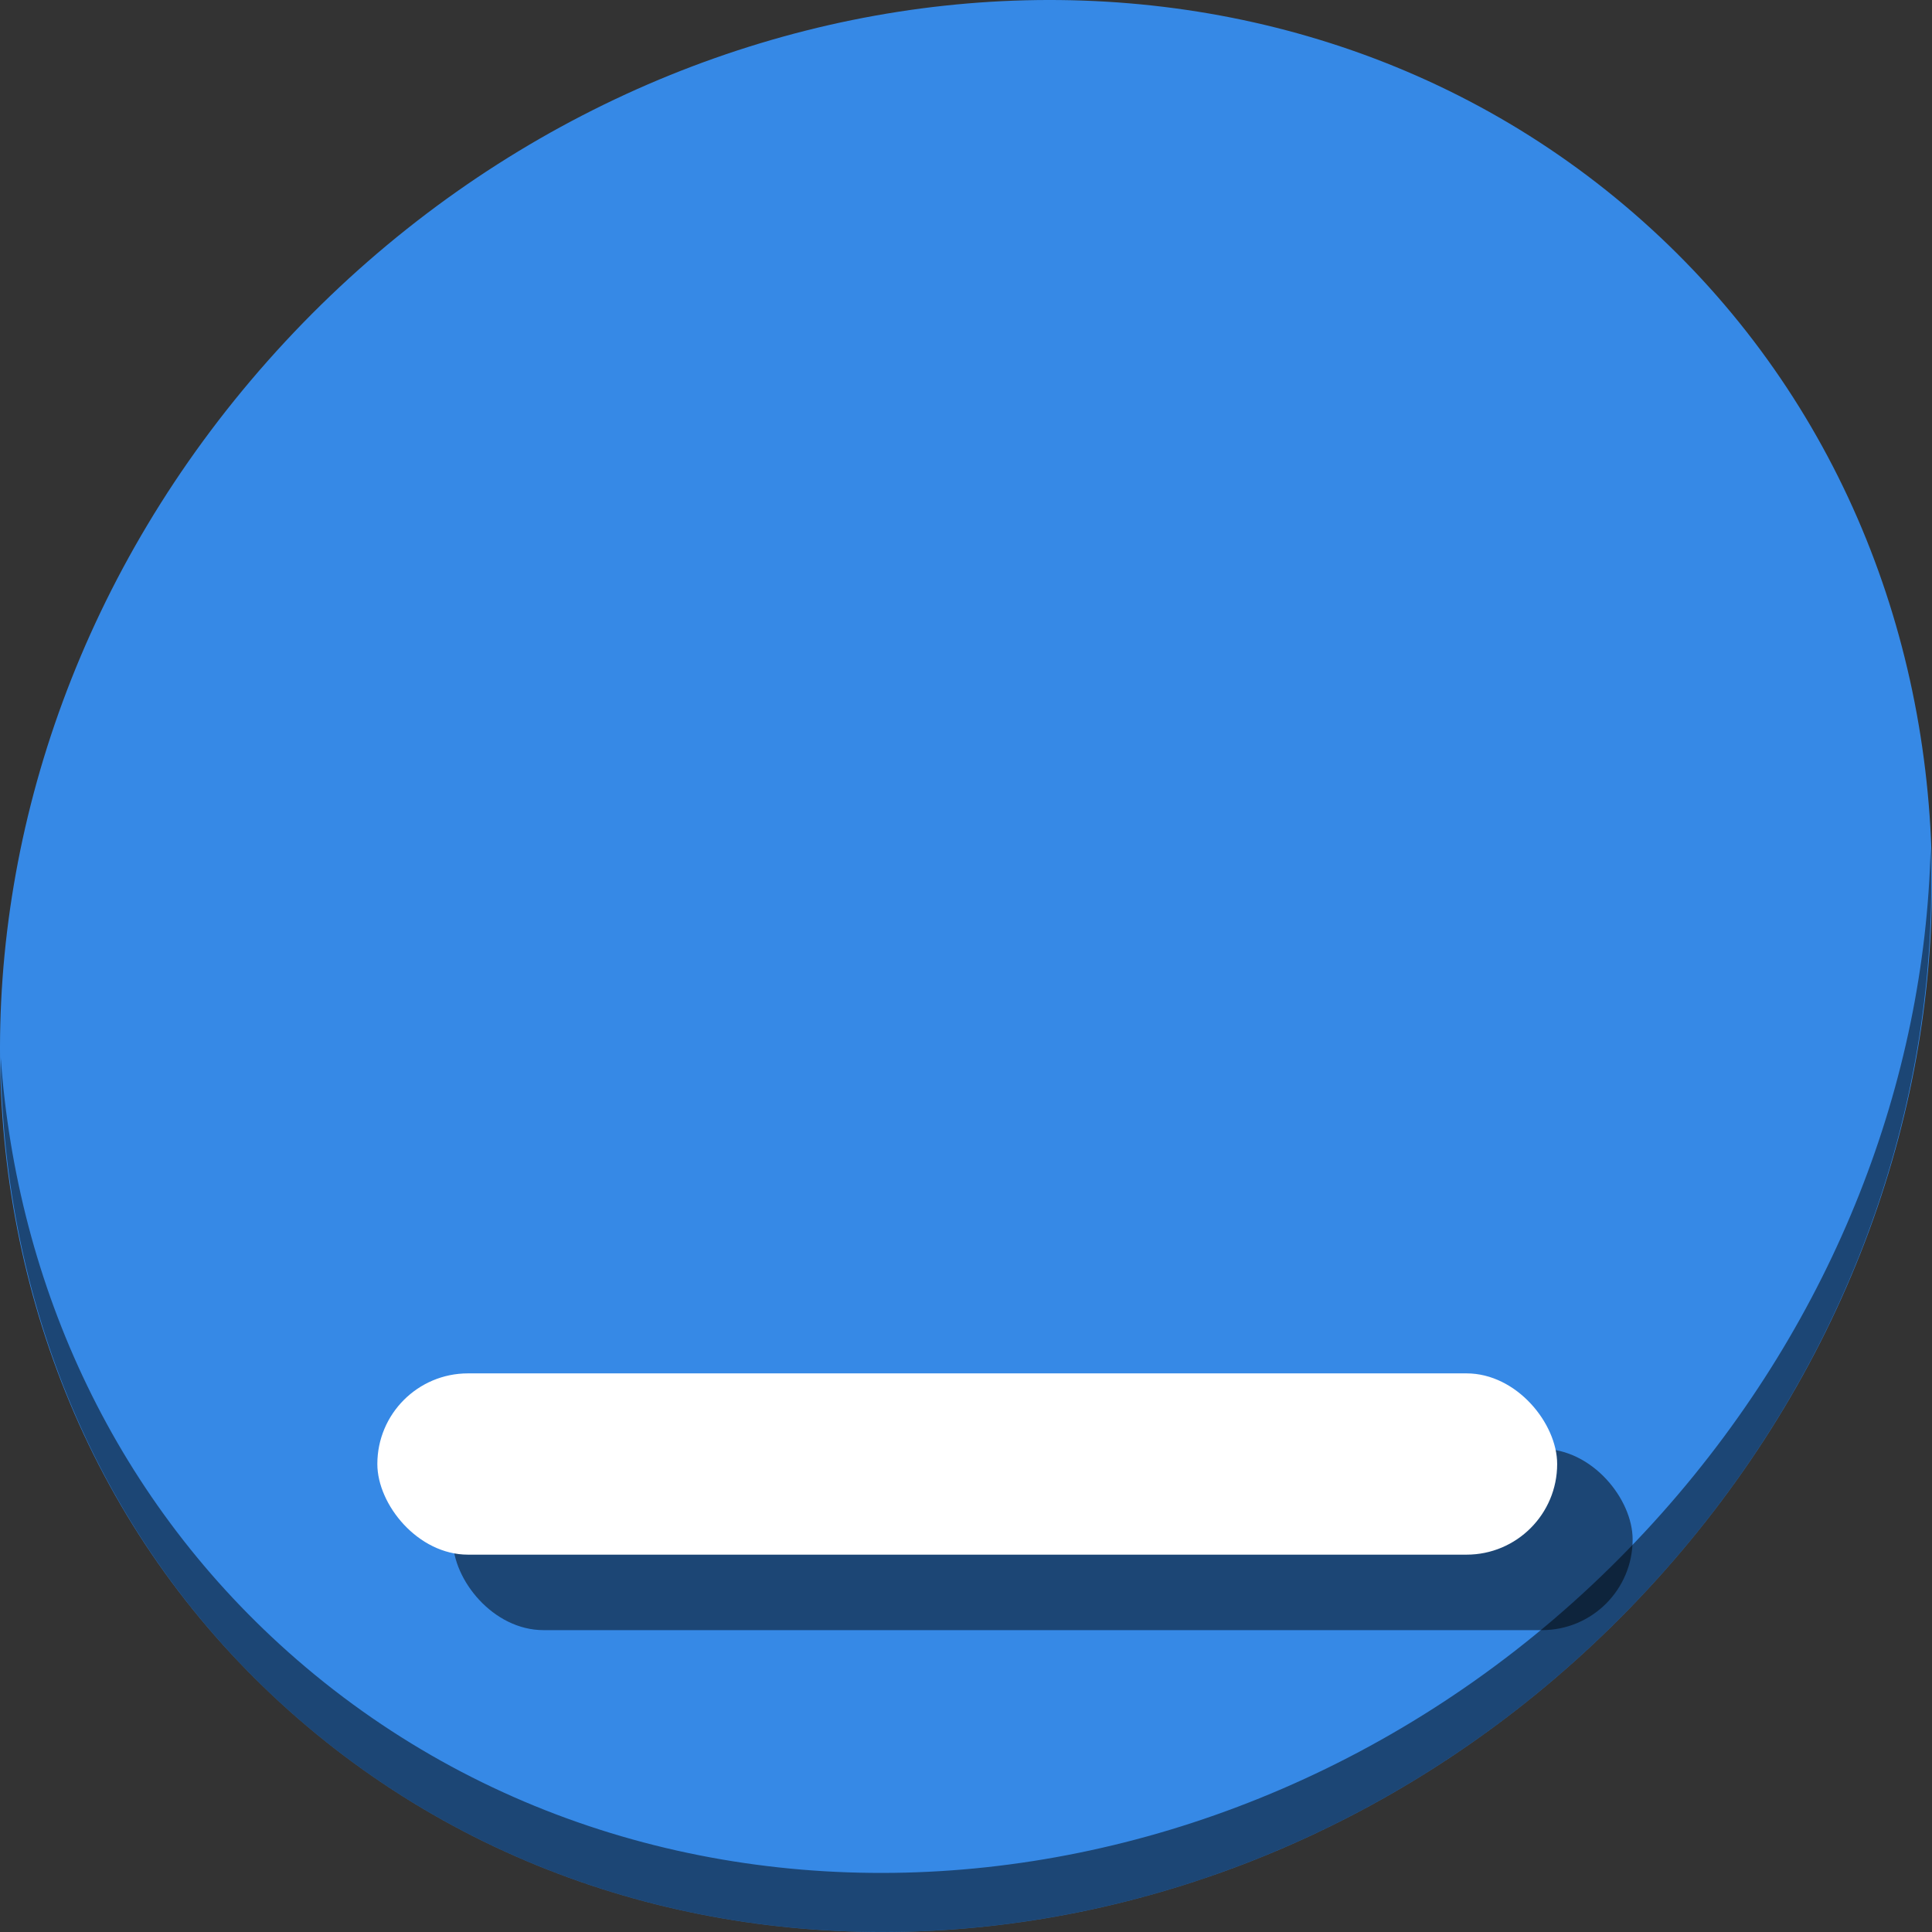 <?xml version="1.0" encoding="UTF-8" standalone="no"?>
<svg
   xmlns:dc="http://purl.org/dc/elements/1.1/"
   xmlns:cc="http://creativecommons.org/ns#"
   xmlns:rdf="http://www.w3.org/1999/02/22-rdf-syntax-ns#"
   xmlns:svg="http://www.w3.org/2000/svg"
   xmlns="http://www.w3.org/2000/svg"
   xmlns:sodipodi="http://sodipodi.sourceforge.net/DTD/sodipodi-0.dtd"
   xmlns:inkscape="http://www.inkscape.org/namespaces/inkscape"
   viewBox="0 0 64 64"
   version="1.1"
   id="svg6"
   sodipodi:docname="filename-underscore-amarok.svg"
   width="64"
   height="64"
   inkscape:version="0.92.2 5c3e80d, 2017-08-06">
  <rect x="0" y="0" width="64" height="64" fill="#333333" stroke="none"/>
  <sodipodi:namedview
     pagecolor="#ffffff"
     bordercolor="#666666"
     borderopacity="1"
     objecttolerance="10"
     gridtolerance="10"
     guidetolerance="10"
     inkscape:pageopacity="0"
     inkscape:pageshadow="2"
     inkscape:window-width="1366"
     inkscape:window-height="717"
     id="namedview8"
     showgrid="false"
     inkscape:zoom="2.6074563"
     inkscape:cx="17.046006"
     inkscape:cy="13.94501"
     inkscape:window-x="0"
     inkscape:window-y="24"
     inkscape:window-maximized="1"
     inkscape:current-layer="svg6" />
  <defs
     id="defs3051">
    <style
       type="text/css"
       id="current-color-scheme">
      .ColorScheme-Text {
        color:#4d4d4d;
      }
      </style>
  </defs>
  <g
     id="g841"
     transform="translate(0,48)">
    <path
       style="fill:#3689e6;fill-opacity:1;stroke-width:1.389"
       inkscape:connector-curvature="0"
       d="m 54.114,-40.941 c 12.774,11.072 13.228,31.212 1.015,44.987 C 42.915,17.821 22.66,20.013 9.886,8.941 -2.888,-2.131 -3.343,-22.272 8.871,-36.047 21.085,-49.821 41.34,-52.013 54.114,-40.941 Z"
       id="path850" />
    <path
       style="opacity:1;fill:#000000;fill-opacity:0.49;stroke-width:1.389"
       inkscape:connector-curvature="0"
       d="m 63.954,-19.887 c -0.194,7.664 -3.145,15.519 -8.871,21.977 C 42.87,15.865 22.615,18.056 9.841,6.984 3.853,1.794 0.562,-5.385 0.024,-12.971 c 0.076,8.295 3.365,16.282 9.861,21.911 12.774,11.072 33.03,8.88 45.243,-4.894 6.213,-7.007 9.126,-15.661 8.827,-23.933 z"
       id="path852" />
    <rect
       ry="3.002"
       y="-0.005"
       x="15"
       height="6.005"
       width="39.083"
       id="rect840"
       style="opacity:1;fill:#000000;fill-opacity:0.49;stroke:none;stroke-width:0.047;stroke-miterlimit:4;stroke-dasharray:none;stroke-dashoffset:0;stroke-opacity:1" />
    <rect
       style="opacity:1;fill:#ffffff;fill-opacity:1;stroke:none;stroke-width:0.047;stroke-miterlimit:4;stroke-dasharray:none;stroke-dashoffset:0;stroke-opacity:1"
       id="rect829"
       width="39.083"
       height="6.005"
       x="12.5"
       y="-2.505"
       ry="3.002" />
  </g>
</svg>
